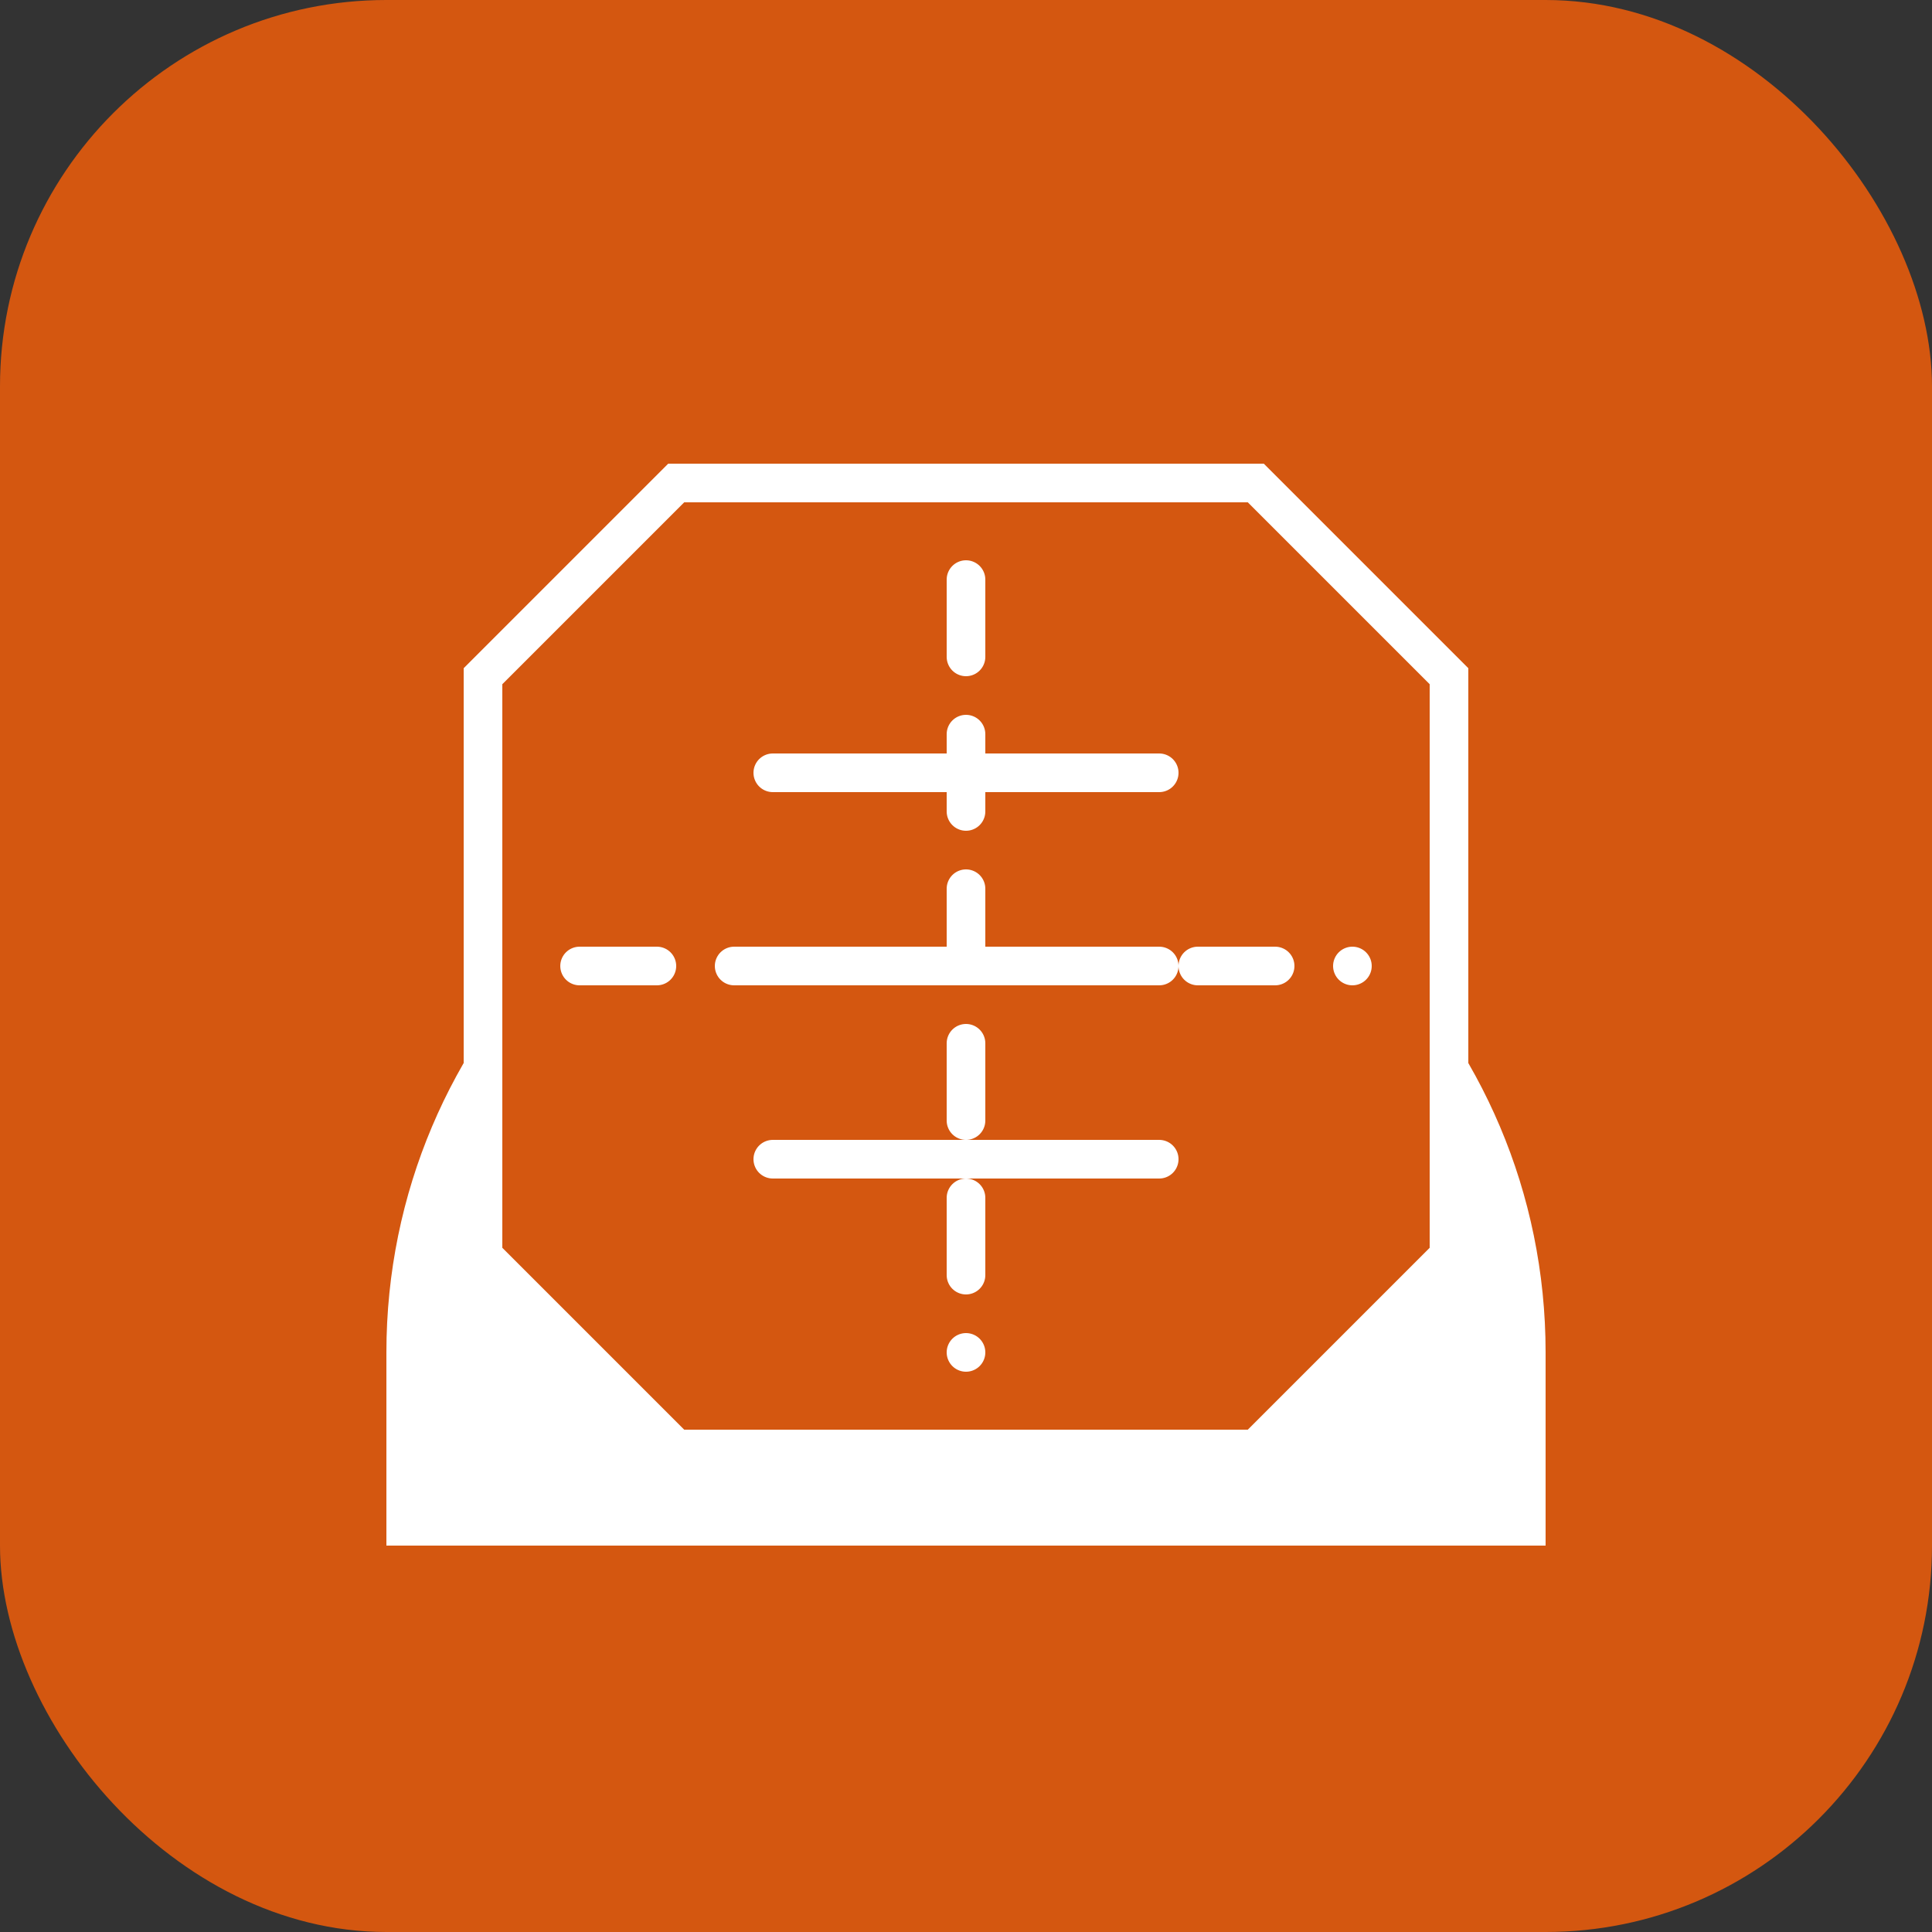 <svg width="100" height="100" viewBox="0 0 100 100" fill="none" xmlns="http://www.w3.org/2000/svg">
  <rect x="0" y="0" width="100" height="100" fill="#333333" stroke="none"/>
  <rect width="100" height="100" rx="20" fill="#d45710"/>
  <path d="M20 70 C20 53.431 33.431 40 50 40 C66.569 40 80 53.431 80 70 V80 H20 V70 Z" fill="white"/>
  <path d="M35 25 L65 25 L75 35 V65 L65 75 H35 L25 65 V35 L35 25 Z" fill="#d45710" stroke="white" stroke-width="2"/>
  <path d="M40 40 L60 40 M40 50 L60 50 M40 60 L60 60" stroke="white" stroke-width="2" stroke-linecap="round"/>
  <path d="M50 30 V70 M30 50 H70" stroke="white" stroke-width="2" stroke-linecap="round" stroke-dasharray="4 4"/>
</svg>
